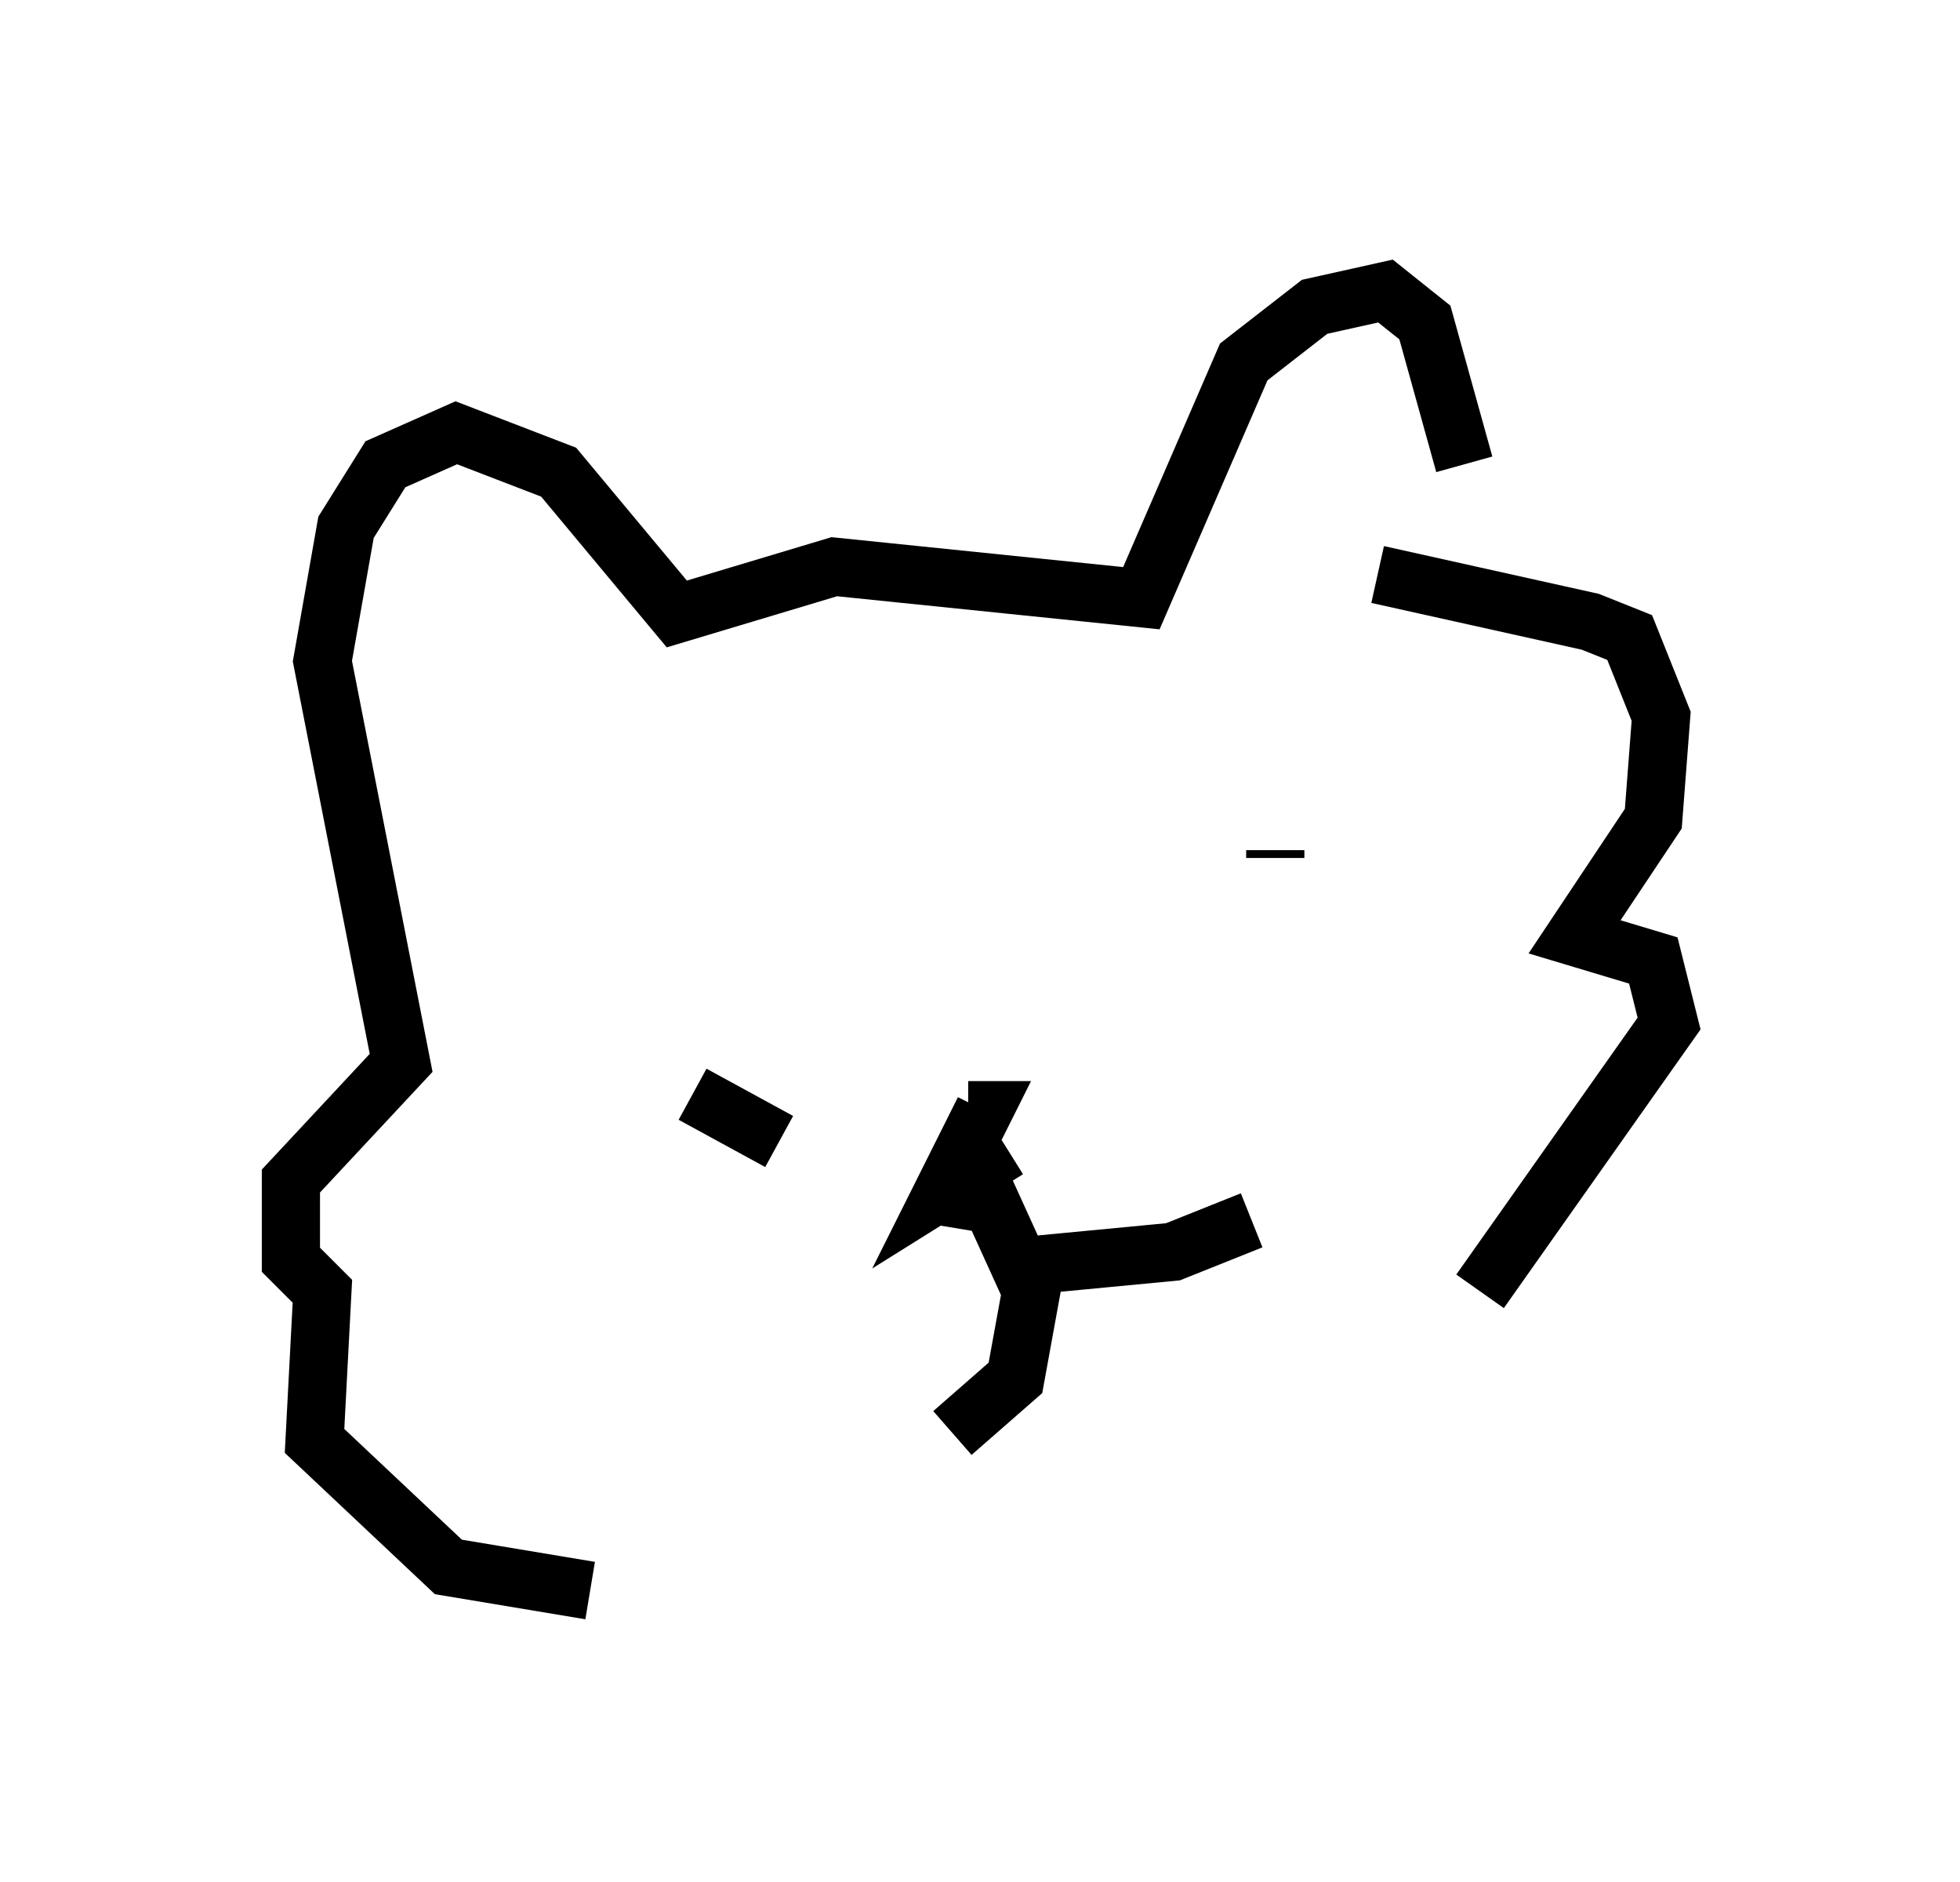 <?xml version="1.0" encoding="utf-8" ?>
<svg baseProfile="full" height="32.327" version="1.1" width="33.68" xmlns="http://www.w3.org/2000/svg" xmlns:ev="http://www.w3.org/2001/xml-events" xmlns:xlink="http://www.w3.org/1999/xlink"><defs /><rect fill="white" height="32.327" width="33.68" x="0" y="0" /><path d="M25.027, 11.089 m0.135, -3.112 l-0.677, -2.436 -0.677, -0.541 l-1.218, 0.271 -1.218, 0.947 l-1.759, 4.059 -5.277, -0.541 l-2.706, 0.812 -2.03, -2.436 l-1.759, -0.677 -1.218, 0.541 l-0.677, 1.083 -0.406, 2.3 l1.353, 6.901 -1.894, 2.03 l0.0, 1.353 0.541, 0.541 l-0.135, 2.571 2.3, 2.165 l2.436, 0.406 m13.532, -17.456 l3.654, 0.812 0.677, 0.271 l0.541, 1.353 -0.135, 1.759 l-1.353, 2.03 1.353, 0.406 l0.271, 1.083 -3.248, 4.601 m-8.119, -2.436 l-1.083, 0.677 0.677, -1.353 l-0.271, 0.0 m-0.406, 1.488 l0.812, 0.135 0.677, 1.488 l-0.271, 1.488 -1.083, 0.947 m0.947, -2.842 l2.842, -0.271 1.353, -0.541 m0.406, -6.36 l0.0, 0.135 m-10.013, 4.059 l1.488, 0.812 " fill="none" stroke="black" stroke-width="1" /></svg>